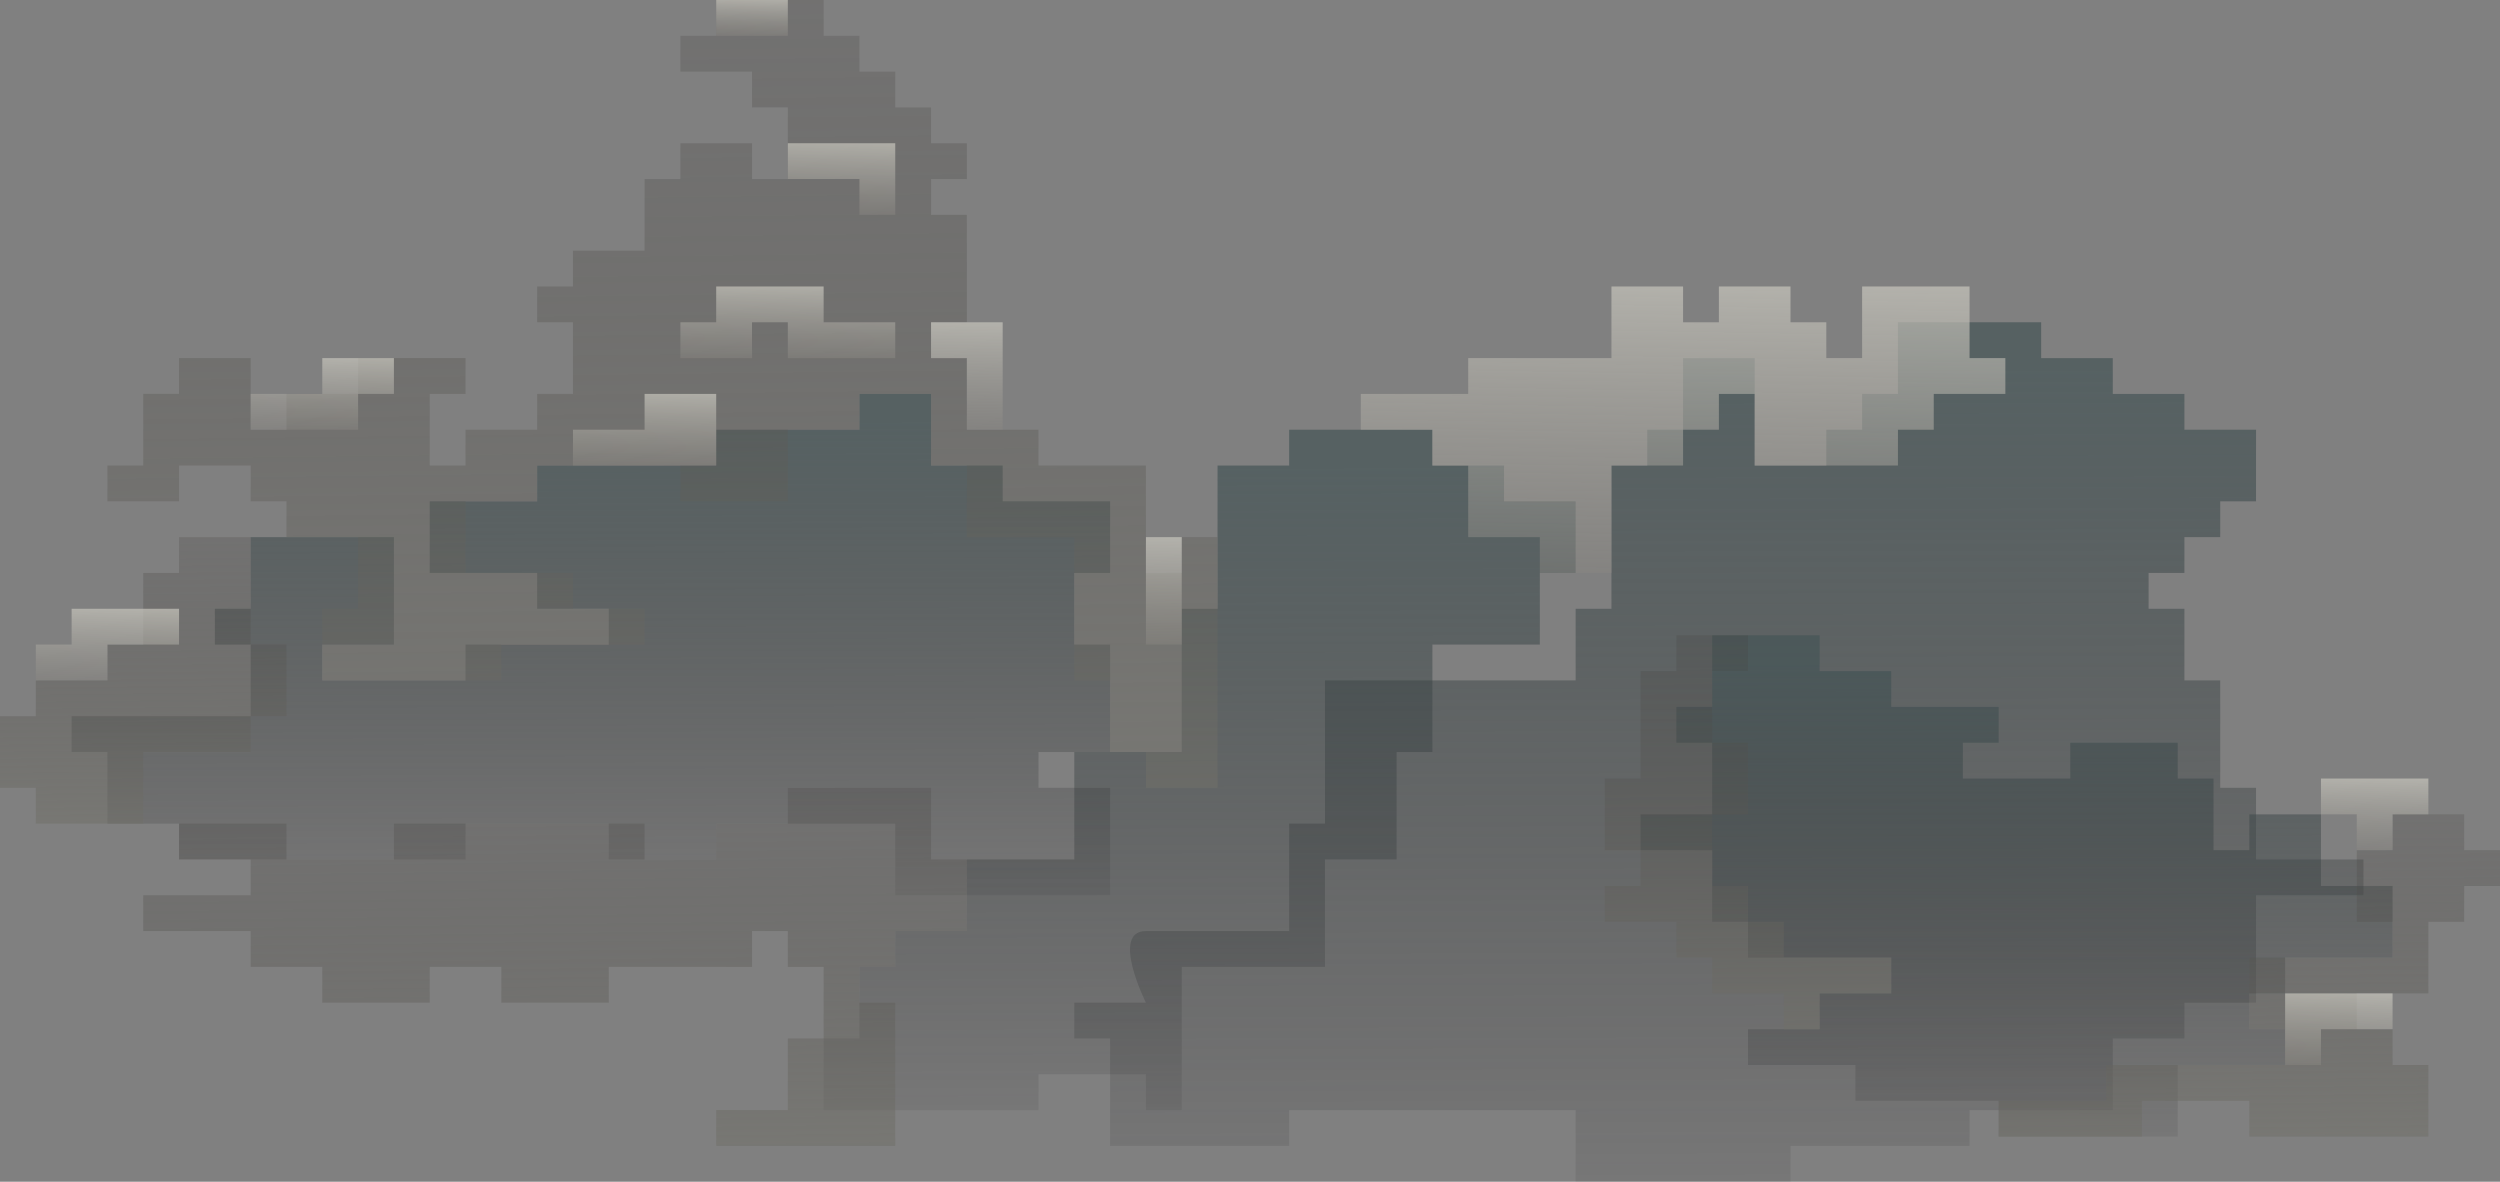 <?xml version="1.0" encoding="UTF-8"?>
<svg id="Layer_1" data-name="Layer 1" xmlns="http://www.w3.org/2000/svg" xmlns:xlink="http://www.w3.org/1999/xlink" viewBox="0 0 436.33 206.25">
  <rect x="0" y="0" width="436.33" height="206.25" fill="#808080" stroke="none"/>
  <defs>
    <style>
      .cls-1 {
        fill: url(#linear-gradient-12);
      }

      .cls-1, .cls-2, .cls-3, .cls-4, .cls-5, .cls-6, .cls-7, .cls-8, .cls-9, .cls-10, .cls-11, .cls-12, .cls-13, .cls-14, .cls-15, .cls-16, .cls-17, .cls-18, .cls-19, .cls-20 {
        stroke-width: 0px;
      }

      .cls-2 {
        fill: url(#linear-gradient-17);
      }

      .cls-3 {
        fill: url(#linear-gradient-19);
      }

      .cls-4 {
        fill: url(#linear-gradient);
      }

      .cls-5 {
        fill: url(#linear-gradient-6);
      }

      .cls-6 {
        fill: url(#linear-gradient-15);
      }

      .cls-7 {
        fill: url(#linear-gradient-11);
      }

      .cls-8 {
        fill: url(#linear-gradient-5);
      }

      .cls-9 {
        fill: url(#linear-gradient-13);
      }

      .cls-10 {
        fill: url(#linear-gradient-16);
      }

      .cls-11 {
        fill: url(#linear-gradient-20);
      }

      .cls-12 {
        fill: url(#linear-gradient-14);
      }

      .cls-13 {
        fill: url(#linear-gradient-2);
      }

      .cls-14 {
        fill: url(#linear-gradient-7);
      }

      .cls-15 {
        fill: url(#linear-gradient-3);
      }

      .cls-16 {
        fill: url(#linear-gradient-9);
      }

      .cls-17 {
        fill: url(#linear-gradient-8);
      }

      .cls-18 {
        fill: url(#linear-gradient-18);
      }

      .cls-19 {
        fill: url(#linear-gradient-10);
      }

      .cls-20 {
        fill: url(#linear-gradient-4);
      }
    </style>
    <linearGradient id="linear-gradient" x1="209.23" y1="81.83" x2="209.55" y2="212.06" gradientUnits="userSpaceOnUse">
      <stop offset="0" stop-color="#445456" stop-opacity=".7"/>
      <stop offset="1" stop-color="#231f20" stop-opacity="0"/>
    </linearGradient>
    <linearGradient id="linear-gradient-2" x1="299.76" y1="64.9" x2="300.15" y2="229.42" xlink:href="#linear-gradient"/>
    <linearGradient id="linear-gradient-3" x1="103.04" y1="73.87" x2="103.27" y2="169.98" xlink:href="#linear-gradient"/>
    <linearGradient id="linear-gradient-4" x1="26.08" y1="215.12" x2="24.19" y2="57.77" gradientUnits="userSpaceOnUse">
      <stop offset="0" stop-color="#b1b3a5"/>
      <stop offset="1" stop-color="#231f20" stop-opacity="0"/>
    </linearGradient>
    <linearGradient id="linear-gradient-5" x1="98.48" y1="290.37" x2="96.11" y2="92.68" xlink:href="#linear-gradient-4"/>
    <linearGradient id="linear-gradient-6" x1="118.57" y1="336.71" x2="113.34" y2="-99.95" xlink:href="#linear-gradient-4"/>
    <linearGradient id="linear-gradient-7" x1="294.96" y1="-.11" x2="291.64" y2="188.37" gradientUnits="userSpaceOnUse">
      <stop offset="0" stop-color="#fefdf1"/>
      <stop offset="1" stop-color="#231f20" stop-opacity="0"/>
    </linearGradient>
    <linearGradient id="linear-gradient-8" x1="137.89" y1="37.48" x2="137.05" y2="85" xlink:href="#linear-gradient-7"/>
    <linearGradient id="linear-gradient-9" x1="169.24" y1="38.05" x2="168.02" y2="107.31" xlink:href="#linear-gradient-7"/>
    <linearGradient id="linear-gradient-10" x1="112.89" y1="56.12" x2="112.05" y2="103.64" xlink:href="#linear-gradient-7"/>
    <linearGradient id="linear-gradient-11" x1="131.42" y1="-6.32" x2="131" y2="17.45" xlink:href="#linear-gradient-7"/>
    <linearGradient id="linear-gradient-12" x1="147.2" y1="12.74" x2="146.39" y2="59.05" xlink:href="#linear-gradient-7"/>
    <linearGradient id="linear-gradient-13" x1="203.61" y1="75.6" x2="202.39" y2="144.87" xlink:href="#linear-gradient-7"/>
    <linearGradient id="linear-gradient-14" x1="56.58" y1="49.87" x2="55.75" y2="97.39" xlink:href="#linear-gradient-7"/>
    <linearGradient id="linear-gradient-15" x1="19.08" y1="93.62" x2="18.25" y2="141.14" xlink:href="#linear-gradient-7"/>
    <linearGradient id="linear-gradient-16" x1="351.87" y1="115.76" x2="352.1" y2="211.97" xlink:href="#linear-gradient"/>
    <linearGradient id="linear-gradient-17" x1="306.45" y1="278.48" x2="303.85" y2="60.86" xlink:href="#linear-gradient-4"/>
    <linearGradient id="linear-gradient-18" x1="393.85" y1="279.26" x2="391.73" y2="101.74" xlink:href="#linear-gradient-4"/>
    <linearGradient id="linear-gradient-19" x1="414.73" y1="123.51" x2="413.91" y2="170.22" xlink:href="#linear-gradient-7"/>
    <linearGradient id="linear-gradient-20" x1="408.48" y1="160.9" x2="407.65" y2="208.02" xlink:href="#linear-gradient-7"/>
  </defs>
  <polyline class="cls-4" points="200 193.75 200 187.5 181.25 187.5 181.25 193.75 143.75 193.75 143.75 181.25 150 181.25 150 168.75 156.25 168.75 156.25 162.5 168.75 162.5 168.75 150 187.5 150 187.5 131.25 206.25 131.25 206.25 106.25 212.5 106.25 212.5 81.25 225 81.25 225 75 250 75 250 81.25 262.5 81.25 262.5 87.5 275 87.5 275 100 268.75 100 268.75 112.5 250 112.5 250 131.25 243.75 131.25 243.75 150 231.25 150 231.25 168.75 206.25 168.75 206.25 193.75"/>
  <path class="cls-13" d="M225,200h-31.25v-18.75h-6.25v-6.25h12.5s-6.25-12.5,0-12.5h25v-18.75h6.25v-25h43.75v-12.5h6.25v-25h6.25v-6.25h6.25v-12.5h12.5v18.75h12.5v-6.25h6.25v-6.25h6.25v-12.5h25v6.25h12.5v6.25h12.5v6.25h12.5v12.5h-6.25v6.25h-6.25v6.25h-6.25v6.25h6.25v12.5h6.25v18.75h6.25v12.5h18.75v6.25h-18.75v18.75h-12.5v6.25h-12.5v12.5h-25v6.25h-31.25v6.25h-37.5v-12.5h-50"/>
  <polyline class="cls-15" points="31.25 143.75 31.25 150 81.25 150 81.25 143.75 106.25 143.75 106.25 150 125 150 125 143.75 156.25 143.75 156.25 156.25 193.75 156.25 193.75 137.5 181.25 137.5 181.25 131.25 193.75 131.25 193.75 112.5 187.5 112.5 187.5 100 193.75 100 193.75 87.5 175 87.5 175 81.25 162.5 81.25 162.5 68.75 150 68.75 150 75 125 75 125 81.25 93.75 81.25 93.75 87.5 75 87.5 75 100 93.75 100 93.75 106.25 106.25 106.25 106.25 112.5 81.25 112.5 81.25 118.75 56.25 118.75 56.25 112.5 68.75 112.5 68.75 93.75 43.75 93.75 43.75 106.25 37.5 106.25 37.5 112.5 43.75 112.5 43.75 125 12.5 125 12.5 131.25 18.75 131.25 18.75 143.75"/>
  <polyline class="cls-20" points="50 125 50 112.5 43.75 112.5 43.75 106.25 43.75 93.75 31.25 93.75 31.25 100 25 100 25 112.5 18.75 112.5 18.75 118.75 6.25 118.75 6.25 125 0 125 0 137.5 6.25 137.5 6.25 143.75 25 143.75 25 131.25 43.75 131.25 43.75 125"/>
  <polyline class="cls-8" points="31.25 143.75 50 143.75 50 150 68.75 150 68.75 143.75 112.5 143.75 112.5 150 125 150 125 143.75 137.5 143.75 137.5 137.5 162.5 137.5 162.5 150 168.75 150 168.75 162.5 156.25 162.5 156.25 168.75 150 168.75 150 175 156.25 175 156.25 200 125 200 125 193.75 137.5 193.75 137.5 187.5 137.5 181.25 143.75 181.25 143.75 168.75 137.5 168.75 137.5 162.5 131.25 162.5 131.25 168.75 106.25 168.75 106.25 175 87.5 175 87.5 168.75 75 168.75 75 175 56.25 175 56.25 168.75 43.75 168.75 43.75 162.5 25 162.5 25 156.25 43.75 156.25 43.75 150 31.25 150"/>
  <path class="cls-5" d="M62.5,118.75h25v-6.25h25v-6.25h-12.5v-6.25h-18.75v-12.5h12.5v-6.25h25v6.25h18.75v-12.5h12.5v-6.25h12.5v12.5h6.25v12.5h18.75v25h6.25v12.5h6.25v6.25h12.5v-43.75h-6.25v6.25h-6.25v-18.75h-18.75v-6.25h-12.5v-12.5h-6.25v-6.25h6.25v-18.75h-6.25v-6.25h6.25v-6.25h-6.25v-6.25h-6.25v-6.25h-6.25v-6.25h-6.25V0h-18.75v6.25h-6.25v6.25h12.5v6.25h6.25v12.5h-6.25v-6.25h-12.5v6.25h-6.25v12.5h-12.5v6.25h-6.25v6.25h6.25v12.5h-6.25v6.25h-12.5v6.25h-6.25v-12.5h6.25v-6.25h-18.75v6.25h-12.5v6.25h-6.25v-12.5h-12.5v6.25h-6.25v12.5h-6.25v6.25h12.5v-6.25h12.5v6.25h6.25v6.25h12.5v12.5h-6.25v12.5"/>
  <polyline class="cls-14" points="343.75 56.25 343.75 50 325 50 325 62.5 318.75 62.5 318.75 56.25 312.5 56.25 312.5 50 300 50 300 56.25 293.75 56.25 293.75 50 281.25 50 281.25 62.5 275 62.5 256.25 62.5 256.25 68.75 237.5 68.75 237.5 75 250 75 250 81.25 256.25 81.25 256.25 93.75 268.75 93.75 268.75 100 281.25 100 281.25 81.25 293.75 81.25 293.75 75 300 75 300 68.75 306.25 68.75 306.25 81.25 331.25 81.25 331.25 75 337.5 75 337.5 68.75 343.75 68.75 350 68.75 350 62.5 343.75 62.5"/>
  <polyline class="cls-17" points="118.75 62.5 131.25 62.5 131.25 56.25 137.5 56.25 137.5 62.5 156.25 62.5 156.25 56.25 143.75 56.25 143.75 50 125 50 125 56.25 118.75 56.25"/>
  <polyline class="cls-16" points="162.5 56.25 175 56.25 175 75 168.75 75 168.75 68.75 168.75 62.5 162.5 62.5"/>
  <polyline class="cls-19" points="125 81.25 100 81.25 100 75 112.5 75 112.5 68.75 125 68.75"/>
  <polyline class="cls-7" points="125 6.25 137.5 6.25 137.5 0 125 0"/>
  <polyline class="cls-1" points="137.5 25 156.25 25 156.25 37.5 150 37.5 150 31.25 137.5 31.25"/>
  <polyline class="cls-9" points="200 93.75 206.25 93.75 206.25 112.5 200 112.5"/>
  <polyline class="cls-12" points="43.75 68.75 56.25 68.75 56.25 62.5 68.75 62.5 68.75 68.75 62.5 68.75 62.5 75 43.75 75"/>
  <polyline class="cls-6" points="6.25 118.75 6.25 112.5 12.5 112.5 12.5 106.25 31.25 106.25 31.25 112.5 18.75 112.5 18.75 118.75"/>
  <polygon class="cls-10" points="323.83 192.13 348.83 192.13 348.83 198.38 380.08 198.38 380.08 185.88 398.83 185.88 398.83 179.63 392.58 179.63 392.58 173.38 398.83 173.38 398.83 167.13 417.58 167.13 417.58 160.88 417.58 154.63 405.08 154.63 405.08 142.13 392.58 142.13 392.58 148.38 386.33 148.38 386.33 135.88 380.08 135.88 380.08 129.63 361.33 129.63 361.33 135.88 342.58 135.88 342.58 129.63 348.83 129.63 348.83 123.38 330.08 123.38 330.08 117.13 317.58 117.13 317.58 110.88 298.83 110.88 298.83 123.38 292.58 123.38 292.58 129.63 298.83 129.63 298.83 135.88 298.83 142.13 286.33 142.13 286.33 148.38 298.83 148.38 298.83 160.88 305.08 160.88 305.08 167.13 330.08 167.13 330.08 173.38 317.58 173.38 317.58 179.63 305.08 179.63 305.08 185.88 323.83 185.88 323.83 192.13"/>
  <polyline class="cls-2" points="305.08 110.88 292.58 110.88 292.58 117.13 286.33 117.13 286.33 135.88 280.08 135.88 280.08 148.38 286.33 148.38 286.33 154.63 280.08 154.63 280.08 160.88 292.58 160.88 292.58 167.13 298.83 167.13 298.83 173.38 311.33 173.38 311.33 179.63 317.58 179.63 317.58 173.38 330.08 173.38 330.08 167.13 311.33 167.13 311.33 160.88 305.08 160.88 305.08 154.63 298.83 154.63 298.83 142.13 305.08 142.13 305.08 129.63 298.83 129.63 298.83 117.13 305.08 117.13"/>
  <polyline class="cls-18" points="348.83 192.13 367.58 192.13 367.58 185.88 398.83 185.88 398.83 179.63 392.58 179.63 392.58 173.38 392.58 167.13 417.58 167.13 417.58 160.88 411.33 160.88 411.33 148.38 417.58 148.38 417.58 142.13 430.08 142.13 430.08 148.38 436.33 148.38 436.33 154.63 430.08 154.63 430.08 160.88 423.83 160.88 423.83 173.38 411.33 173.38 411.33 179.63 417.58 179.63 417.58 185.88 423.83 185.88 423.83 198.38 392.58 198.38 392.58 192.13 373.83 192.13 373.83 198.38 348.83 198.38"/>
  <polyline class="cls-3" points="405.08 135.88 423.83 135.88 423.83 142.13 417.58 142.13 417.58 148.38 411.33 148.38 411.33 142.13 405.08 142.13"/>
  <path class="cls-11" d="M398.83,173.38h18.75v6.25h-12.5v6.25h-6.25"/>
</svg>